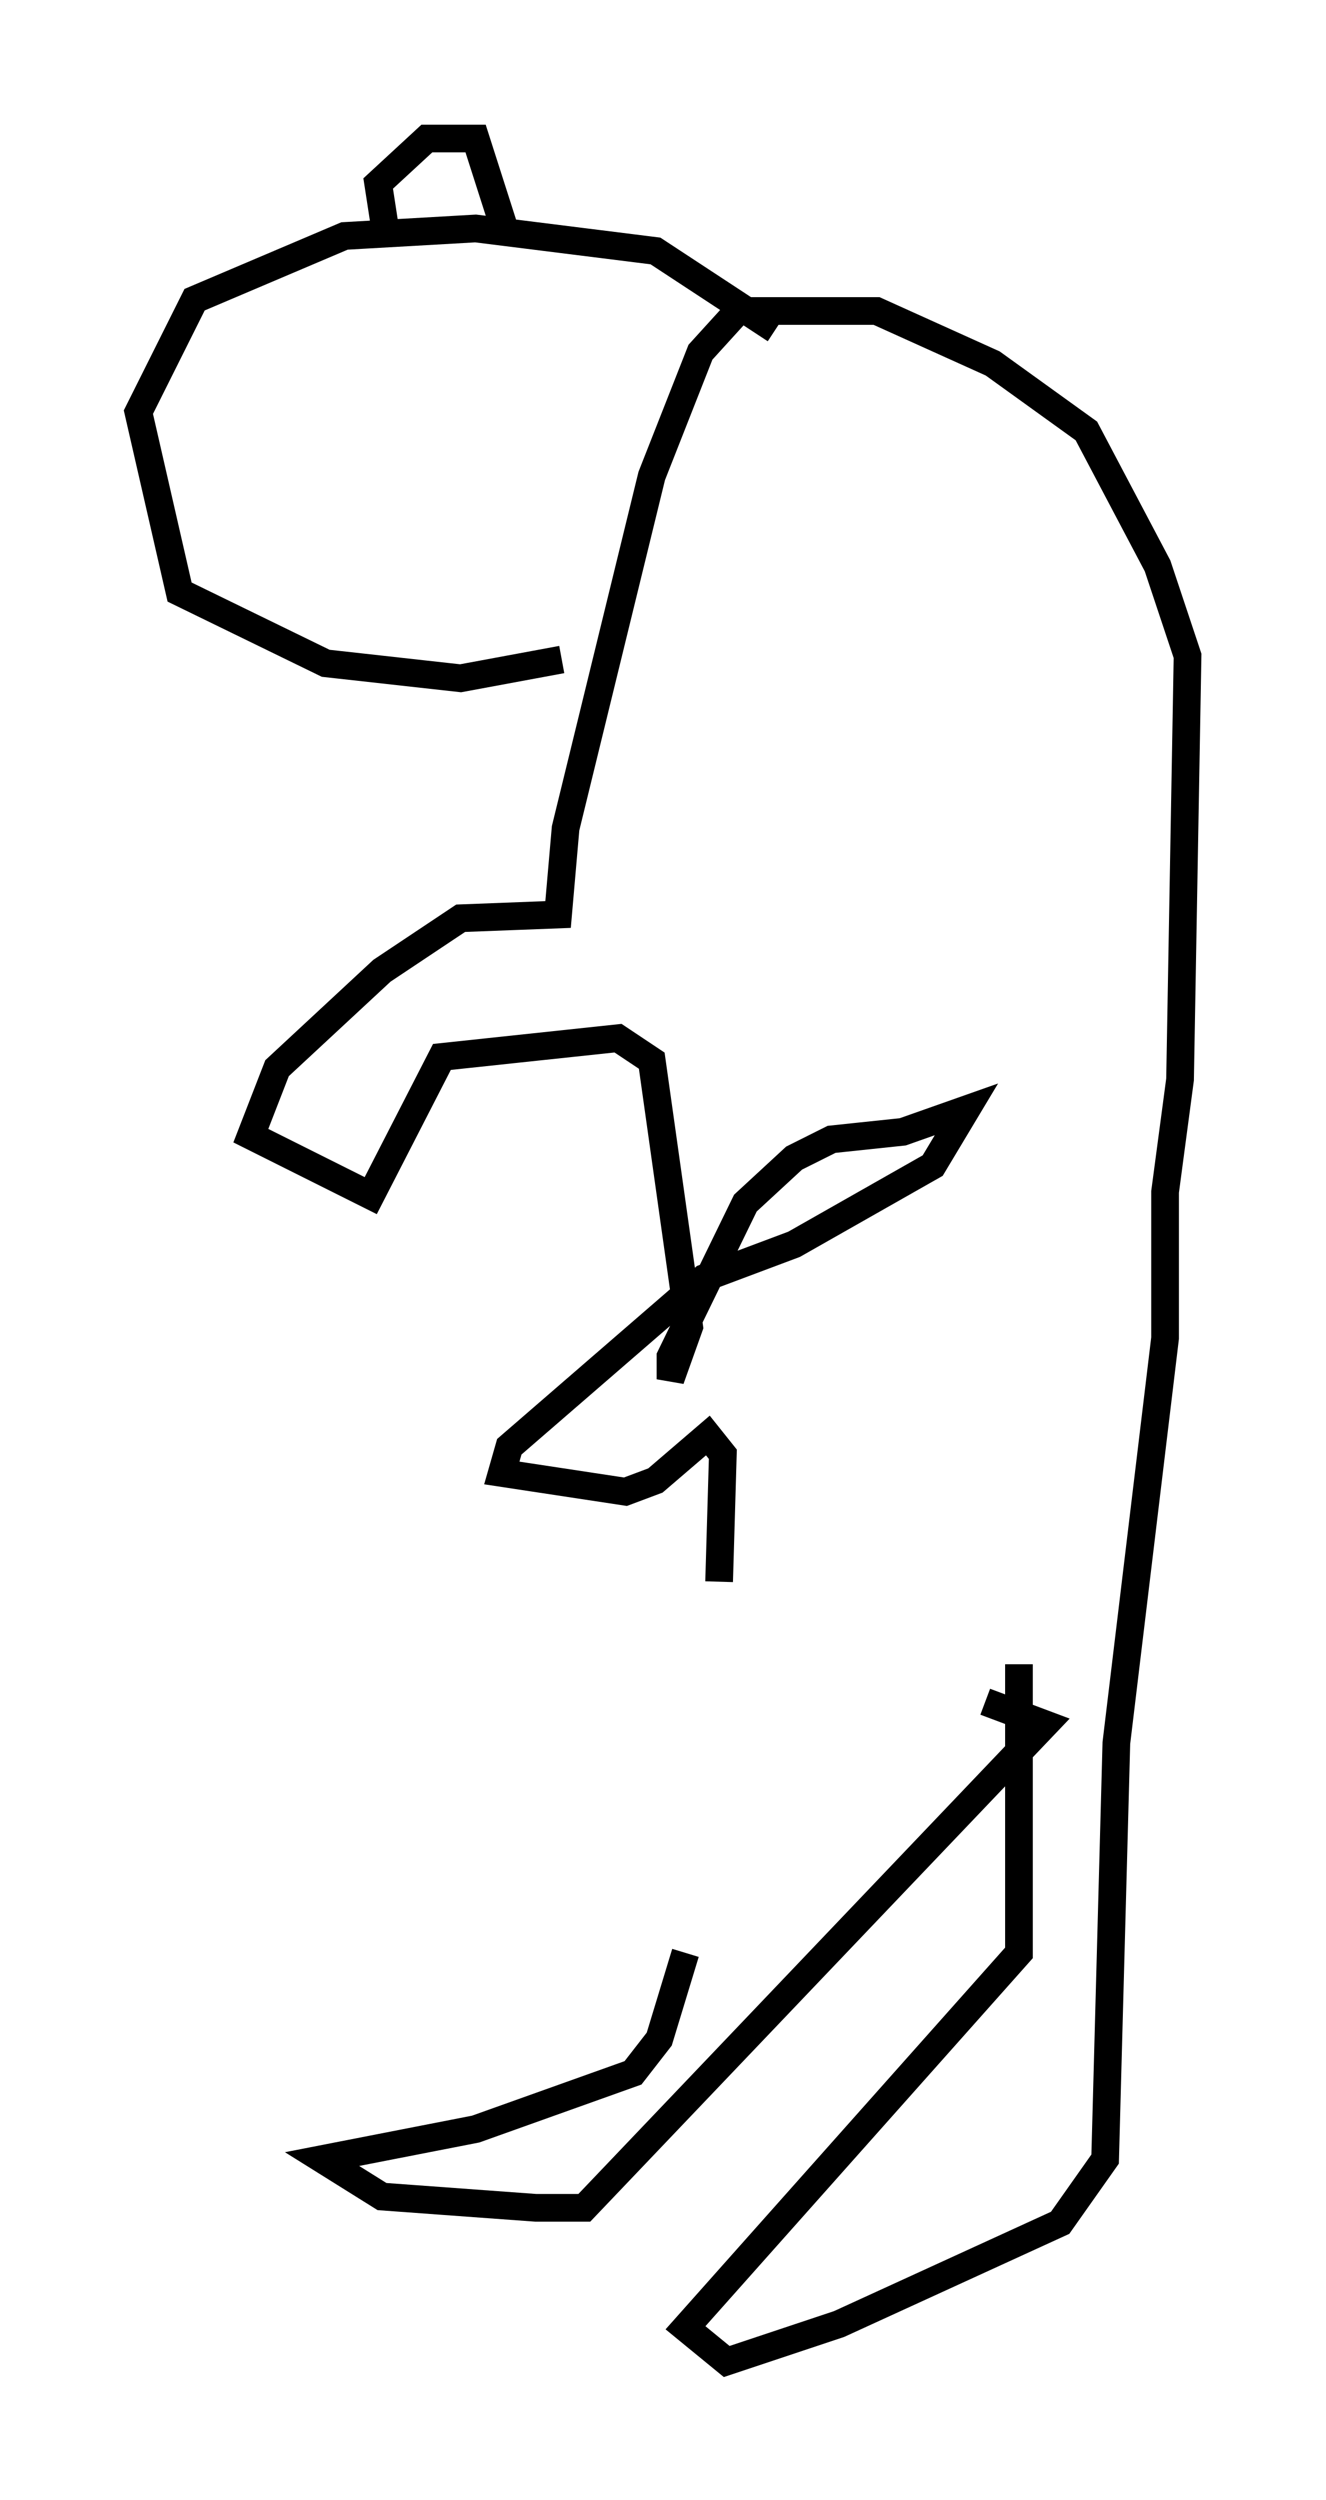 <?xml version="1.0" encoding="utf-8" ?>
<svg baseProfile="full" height="90.243" version="1.1" width="47.889" xmlns="http://www.w3.org/2000/svg" xmlns:ev="http://www.w3.org/2001/xml-events" xmlns:xlink="http://www.w3.org/1999/xlink"><defs /><rect fill="white" height="90.243" width="47.889" x="0" y="0" /><path d="M25.027, 61.156 m-0.271, 9.337 l-0.947, 3.112 -0.947, 1.218 l-5.683, 2.03 -5.548, 1.083 l2.165, 1.353 5.548, 0.406 l1.759, 0.0 16.644, -17.456 l-2.165, -0.812 m1.218, -1.353 l0.0, 10.419 -12.043, 13.532 l1.488, 1.218 4.059, -1.353 l7.984, -3.654 1.624, -2.3 l0.406, -15.02 1.759, -14.614 l0.0, -5.277 0.541, -4.059 l0.271, -15.291 -1.083, -3.248 l-2.571, -4.871 -3.383, -2.436 l-4.195, -1.894 -5.007, 0.0 l-1.353, 1.488 -1.759, 4.465 l-3.112, 12.72 -0.271, 3.112 l-3.518, 0.135 -2.842, 1.894 l-3.789, 3.518 -0.947, 2.436 l4.33, 2.165 2.571, -5.007 l6.36, -0.677 1.218, 0.812 l1.353, 9.607 -0.677, 1.894 l0.0, -0.812 2.706, -5.548 l1.759, -1.624 1.353, -0.677 l2.571, -0.271 2.3, -0.812 l-1.218, 2.03 -5.007, 2.842 l-3.248, 1.218 -7.036, 6.089 l-0.271, 0.947 4.465, 0.677 l1.083, -0.406 1.894, -1.624 l0.541, 0.677 -0.135, 4.601 m-5.683, -33.288 l-3.654, 0.677 -4.871, -0.541 l-5.277, -2.571 -1.488, -6.495 l2.03, -4.059 5.413, -2.3 l4.736, -0.271 6.495, 0.812 l4.33, 2.842 m-14.073, -3.518 l-0.271, -1.759 1.759, -1.624 l1.759, 0.0 1.083, 3.383 " fill="none" stroke="black" stroke-width="1" /></svg>